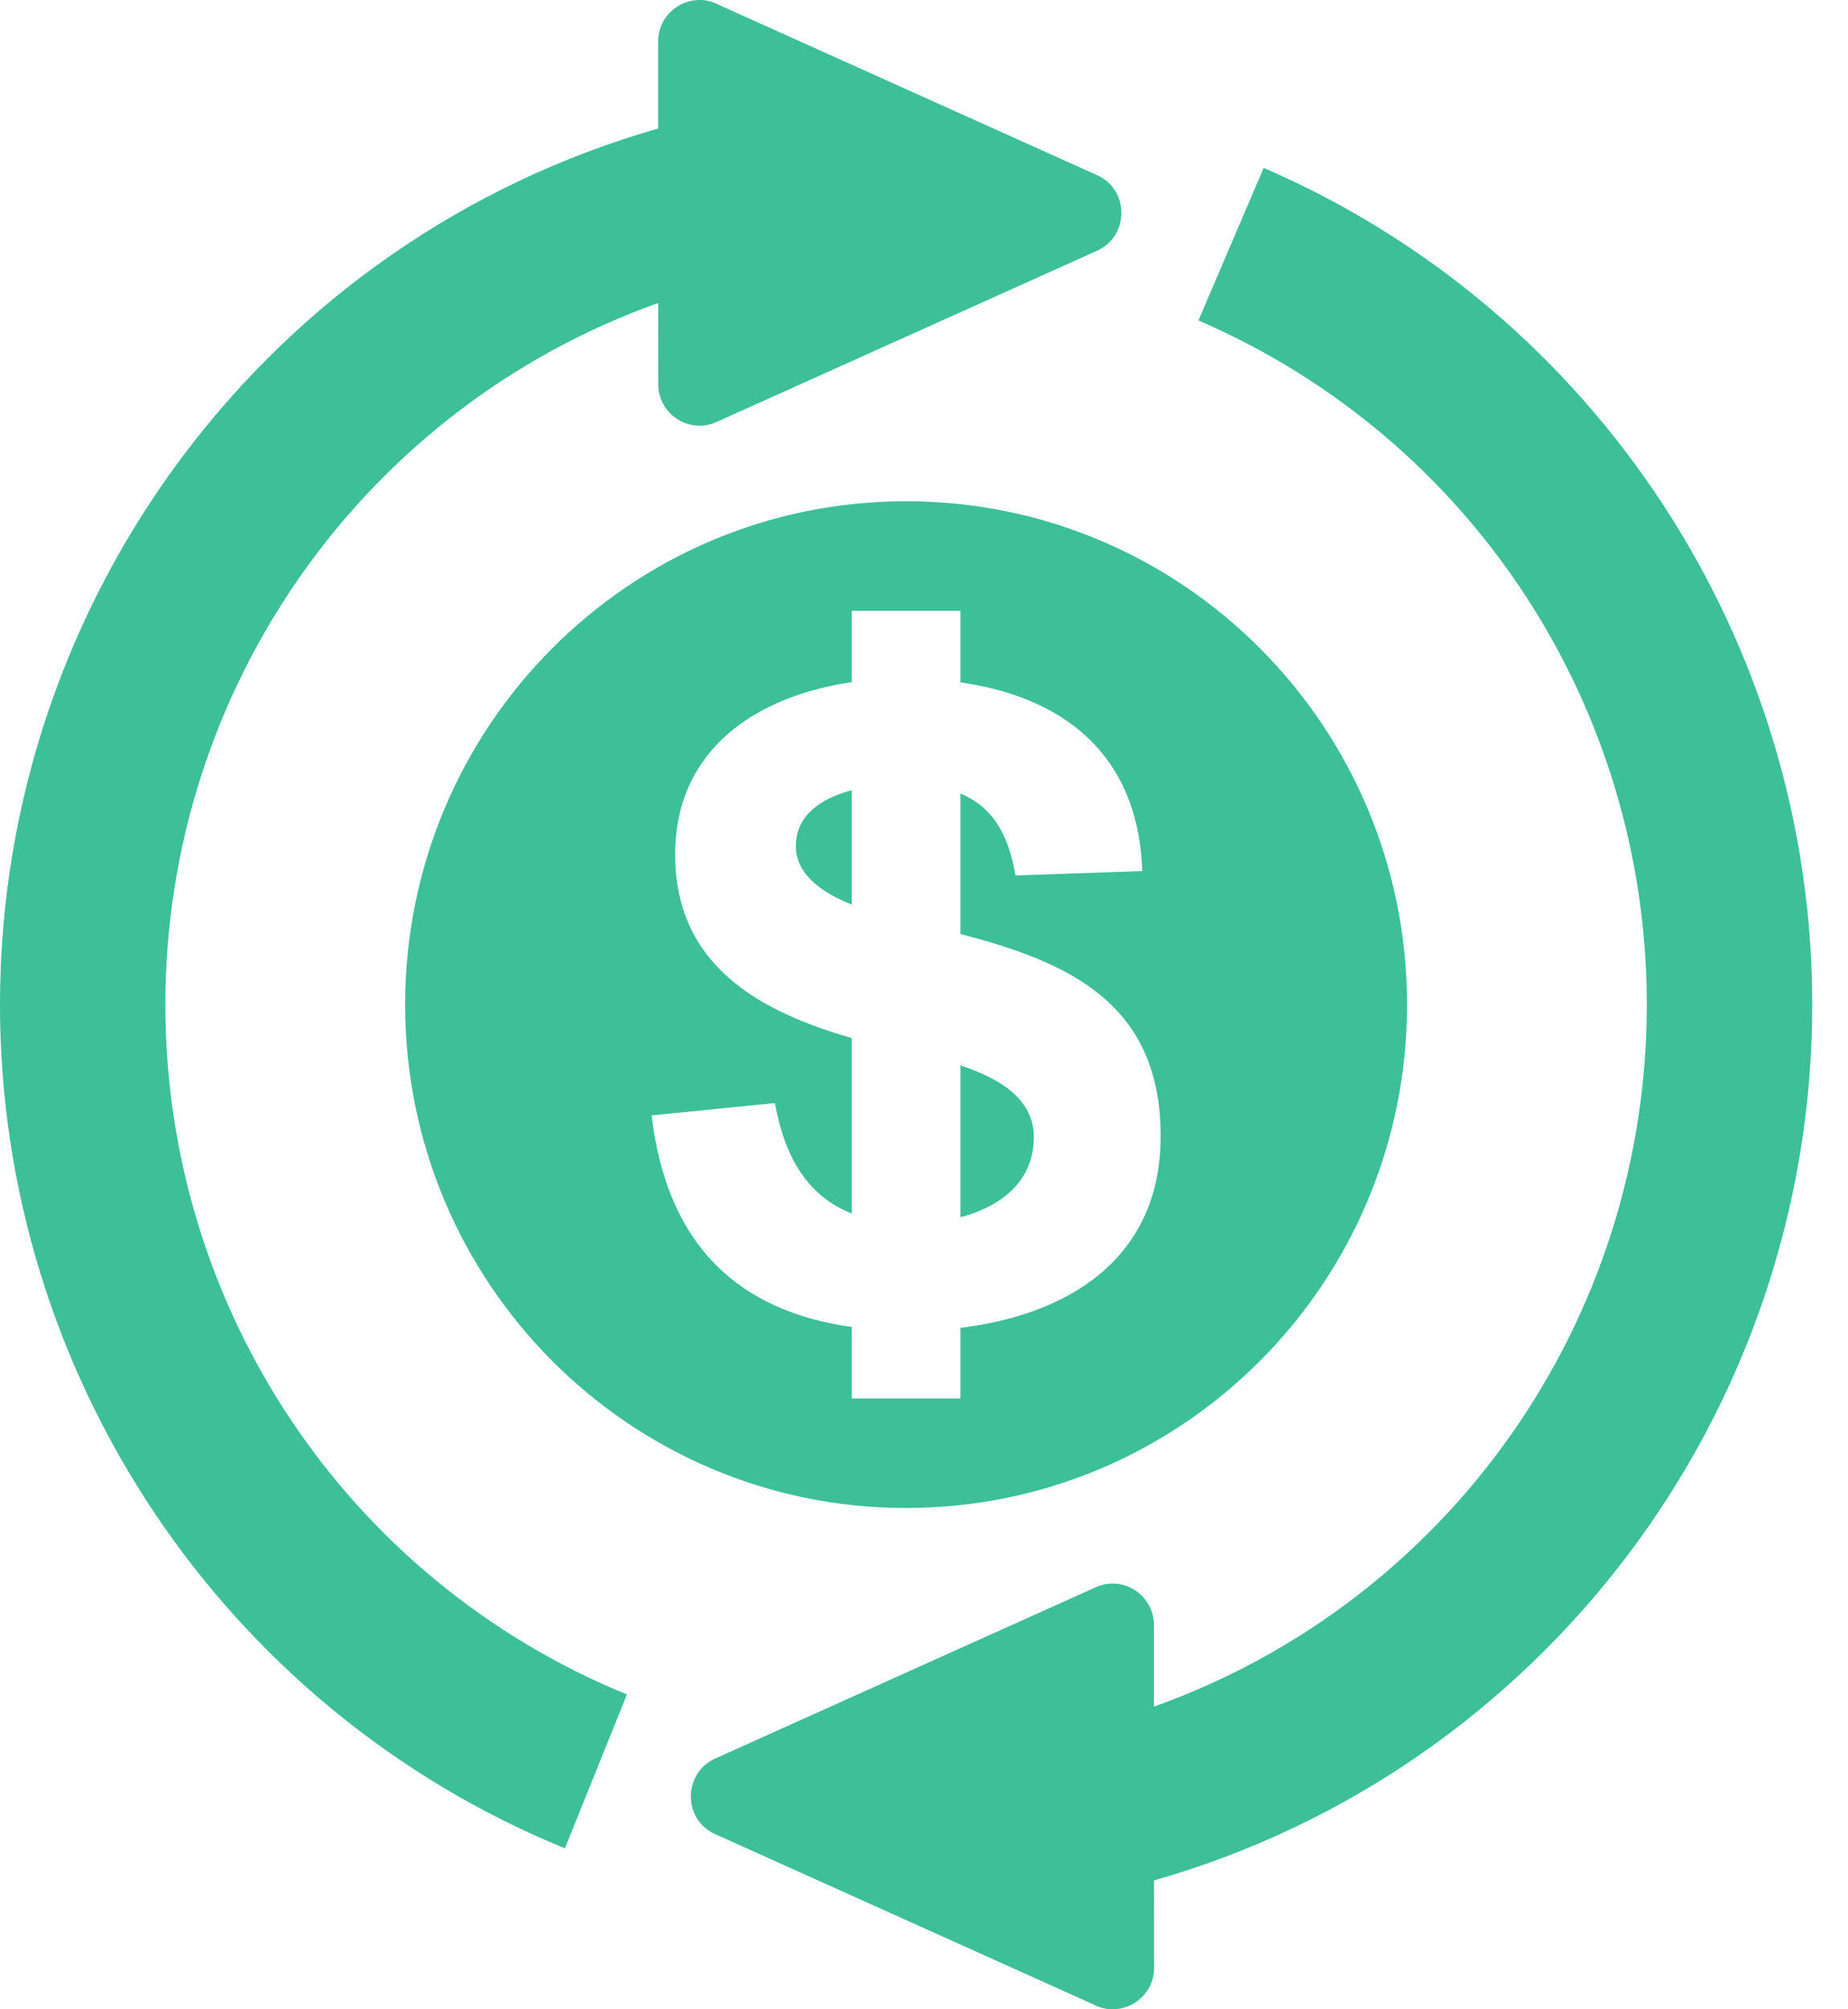 <svg width="46" height="50" viewBox="0 0 46 50" fill="none" xmlns="http://www.w3.org/2000/svg">
<path fill-rule="evenodd" clip-rule="evenodd" d="M22.554 12.473C29.441 12.473 35.024 18.081 35.024 25C35.024 31.919 29.441 37.526 22.554 37.526C15.668 37.526 10.085 31.919 10.085 25C10.085 18.081 15.668 12.473 22.554 12.473ZM14.062 45.995C5.571 42.524 0 34.211 0 25.001C0 14.863 6.711 5.958 16.382 3.199L16.382 1.034C16.382 0.242 17.233 -0.246 17.908 0.128L27.307 4.358C28.126 4.724 28.104 5.883 27.307 6.24L17.83 10.504C17.146 10.81 16.384 10.299 16.385 9.563L16.384 7.54C9.047 10.157 4.116 17.144 4.116 25.001C4.116 32.549 8.645 39.319 15.605 42.166L14.062 45.995ZM27.279 39.496C27.963 39.19 28.724 39.701 28.724 40.437L28.724 42.468C36.07 39.847 40.992 32.865 40.992 25.001C40.992 17.575 36.623 10.908 29.831 7.974L31.455 4.178C39.724 7.748 45.11 15.958 45.11 25.001C45.11 35.134 38.392 44.038 28.726 46.793L28.728 48.966C28.728 49.758 27.877 50.246 27.201 49.872L17.802 45.642C16.984 45.276 17.005 44.117 17.802 43.76L27.279 39.496ZM16.22 27.756L19.289 27.449C19.539 28.848 20.139 29.782 21.203 30.198V25.831C18.92 25.178 16.806 24.031 16.806 21.267C16.806 18.602 18.892 17.31 21.203 16.975V15.2H23.907V16.981C26.406 17.337 28.329 18.713 28.434 21.676L25.277 21.785C25.094 20.685 24.65 20.054 23.907 19.747V23.243C26.619 23.943 28.891 24.974 28.891 28.274C28.891 31.367 26.528 32.727 23.907 33.042V34.8H21.203V33.021C18.388 32.629 16.603 30.996 16.22 27.756ZM23.907 30.291C24.876 30.034 25.734 29.429 25.734 28.293C25.734 27.346 24.879 26.834 23.907 26.511V30.291ZM21.203 19.663C20.473 19.856 19.811 20.264 19.811 21.056C19.811 21.758 20.451 22.209 21.203 22.512V19.663Z" fill="#3DBF98"/>
</svg>
